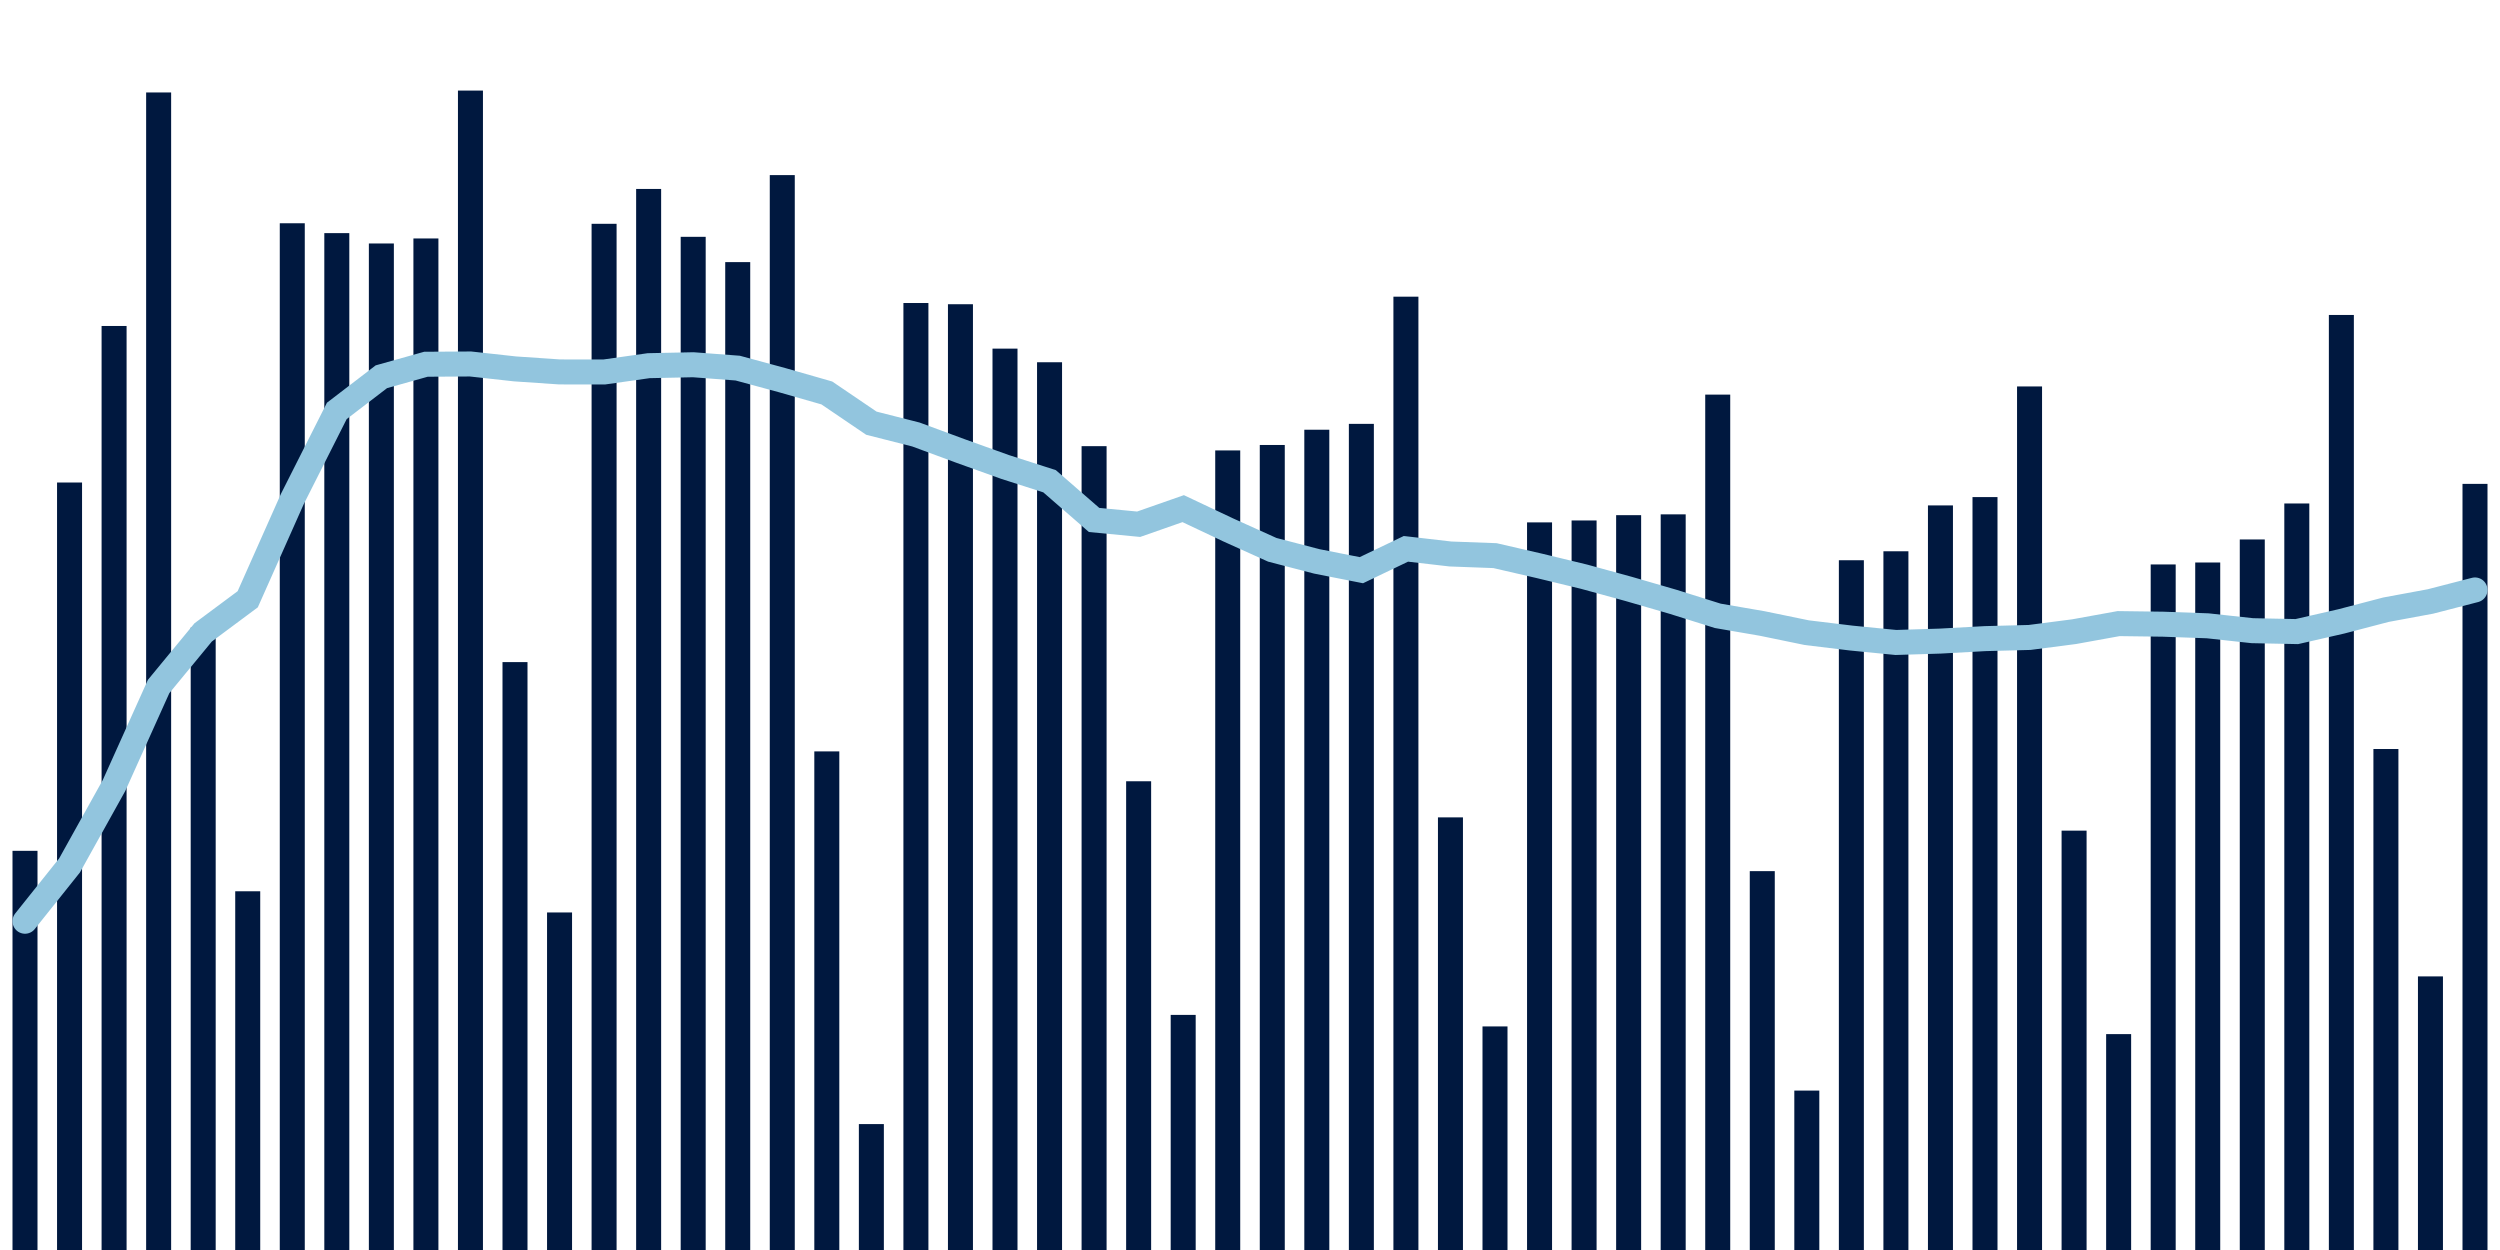 <svg meta="{&quot;DATA_PUBLISHED_DATE&quot;:&quot;2022-05-31&quot;,&quot;RENDER_DATE&quot;:&quot;2022-05-31&quot;,&quot;FIRST_DATE&quot;:&quot;2022-03-29&quot;,&quot;LAST_DATE&quot;:&quot;2022-05-23&quot;}" xmlns="http://www.w3.org/2000/svg" viewBox="0,0,200,100"><g transform="translate(0,0)"></g><g class="fg-bars tests-vaccines" fill="#00183f" stroke="none"><g><rect x="197" y="38.71" width="2" height="61.29" id="tests-vaccines-0"></rect></g><g><rect x="193.436" y="78.112" width="2" height="21.888" id="tests-vaccines-1"></rect></g><g><rect x="189.873" y="59.921" width="2" height="40.079" id="tests-vaccines-2"></rect></g><g><rect x="186.309" y="25.197" width="2" height="74.803" id="tests-vaccines-3"></rect></g><g><rect x="182.745" y="40.278" width="2" height="59.722" id="tests-vaccines-4"></rect></g><g><rect x="179.182" y="43.157" width="2" height="56.843" id="tests-vaccines-5"></rect></g><g><rect x="175.618" y="45" width="2" height="55" id="tests-vaccines-6"></rect></g><g><rect x="172.055" y="45.156" width="2" height="54.844" id="tests-vaccines-7"></rect></g><g><rect x="168.491" y="82.729" width="2" height="17.271" id="tests-vaccines-8"></rect></g><g><rect x="164.927" y="66.451" width="2" height="33.549" id="tests-vaccines-9"></rect></g><g><rect x="161.364" y="30.916" width="2" height="69.084" id="tests-vaccines-10"></rect></g><g><rect x="157.8" y="39.767" width="2" height="60.233" id="tests-vaccines-11"></rect></g><g><rect x="154.236" y="40.433" width="2" height="59.567" id="tests-vaccines-12"></rect></g><g><rect x="150.673" y="44.102" width="2" height="55.898" id="tests-vaccines-13"></rect></g><g><rect x="147.109" y="44.819" width="2" height="55.181" id="tests-vaccines-14"></rect></g><g><rect x="143.545" y="87.247" width="2" height="12.753" id="tests-vaccines-15"></rect></g><g><rect x="139.982" y="69.691" width="2" height="30.309" id="tests-vaccines-16"></rect></g><g><rect x="136.418" y="31.569" width="2" height="68.431" id="tests-vaccines-17"></rect></g><g><rect x="132.855" y="41.148" width="2" height="58.852" id="tests-vaccines-18"></rect></g><g><rect x="129.291" y="41.213" width="2" height="58.787" id="tests-vaccines-19"></rect></g><g><rect x="125.727" y="41.637" width="2" height="58.363" id="tests-vaccines-20"></rect></g><g><rect x="122.164" y="41.791" width="2" height="58.209" id="tests-vaccines-21"></rect></g><g><rect x="118.6" y="82.114" width="2" height="17.886" id="tests-vaccines-22"></rect></g><g><rect x="115.036" y="65.39" width="2" height="34.61" id="tests-vaccines-23"></rect></g><g><rect x="111.473" y="23.734" width="2" height="76.266" id="tests-vaccines-24"></rect></g><g><rect x="107.909" y="33.909" width="2" height="66.091" id="tests-vaccines-25"></rect></g><g><rect x="104.345" y="34.378" width="2" height="65.622" id="tests-vaccines-26"></rect></g><g><rect x="100.782" y="35.598" width="2" height="64.402" id="tests-vaccines-27"></rect></g><g><rect x="97.218" y="36.034" width="2" height="63.966" id="tests-vaccines-28"></rect></g><g><rect x="93.655" y="81.192" width="2" height="18.808" id="tests-vaccines-29"></rect></g><g><rect x="90.091" y="62.501" width="2" height="37.499" id="tests-vaccines-30"></rect></g><g><rect x="86.527" y="35.693" width="2" height="64.307" id="tests-vaccines-31"></rect></g><g><rect x="82.964" y="28.98" width="2" height="71.02" id="tests-vaccines-32"></rect></g><g><rect x="79.4" y="27.89" width="2" height="72.11" id="tests-vaccines-33"></rect></g><g><rect x="75.836" y="24.338" width="2" height="75.662" id="tests-vaccines-34"></rect></g><g><rect x="72.273" y="24.241" width="2" height="75.759" id="tests-vaccines-35"></rect></g><g><rect x="68.709" y="89.927" width="2" height="10.073" id="tests-vaccines-36"></rect></g><g><rect x="65.145" y="60.112" width="2" height="39.888" id="tests-vaccines-37"></rect></g><g><rect x="61.582" y="14.008" width="2" height="85.992" id="tests-vaccines-38"></rect></g><g><rect x="58.018" y="20.969" width="2" height="79.031" id="tests-vaccines-39"></rect></g><g><rect x="54.455" y="18.946" width="2" height="81.054" id="tests-vaccines-40"></rect></g><g><rect x="50.891" y="15.116" width="2" height="84.884" id="tests-vaccines-41"></rect></g><g><rect x="47.327" y="17.904" width="2" height="82.096" id="tests-vaccines-42"></rect></g><g><rect x="43.764" y="72.997" width="2" height="27.003" id="tests-vaccines-43"></rect></g><g><rect x="40.2" y="52.968" width="2" height="47.032" id="tests-vaccines-44"></rect></g><g><rect x="36.636" y="7.246" width="2" height="92.754" id="tests-vaccines-45"></rect></g><g><rect x="33.073" y="19.077" width="2" height="80.923" id="tests-vaccines-46"></rect></g><g><rect x="29.509" y="19.478" width="2" height="80.522" id="tests-vaccines-47"></rect></g><g><rect x="25.945" y="18.65" width="2" height="81.35" id="tests-vaccines-48"></rect></g><g><rect x="22.382" y="17.861" width="2" height="82.139" id="tests-vaccines-49"></rect></g><g><rect x="18.818" y="71.302" width="2" height="28.698" id="tests-vaccines-50"></rect></g><g><rect x="15.255" y="50.213" width="2" height="49.787" id="tests-vaccines-51"></rect></g><g><rect x="11.691" y="7.397" width="2" height="92.603" id="tests-vaccines-52"></rect></g><g><rect x="8.127" y="26.078" width="2" height="73.922" id="tests-vaccines-53"></rect></g><g><rect x="4.564" y="38.601" width="2" height="61.399" id="tests-vaccines-54"></rect></g><g><rect x="1" y="68.066" width="2" height="31.934" id="tests-vaccines-55"></rect></g></g><g class="fg-line tests-vaccines" fill="none" stroke="#92c5de" stroke-width="2" stroke-linecap="round"><path d="M198,47.196L194.436,48.117L190.873,48.777L187.309,49.71L183.745,50.527L180.182,50.454L176.618,50.065L173.055,49.936L169.491,49.888L165.927,50.534L162.364,50.996L158.8,51.09L155.236,51.287L151.673,51.398L148.109,51.046L144.545,50.614L140.982,49.88L137.418,49.266L133.855,48.147L130.291,47.113L126.727,46.136L123.164,45.273L119.6,44.451L116.036,44.319L112.473,43.907L108.909,45.615L105.345,44.911L101.782,43.984L98.218,42.375L94.655,40.691L91.091,41.939L87.527,41.597L83.964,38.499L80.4,37.355L76.836,36.077L73.273,34.76L69.709,33.855L66.145,31.436L62.582,30.415L59.018,29.449L55.455,29.179L51.891,29.255L48.327,29.76L44.764,29.754L41.2,29.512L37.636,29.118L34.073,29.14L30.509,30.14L26.945,32.872L23.382,39.931L19.818,47.941L16.255,50.59L12.691,54.917L9.127,62.83L5.564,69.233L2,73.699"></path></g></svg>